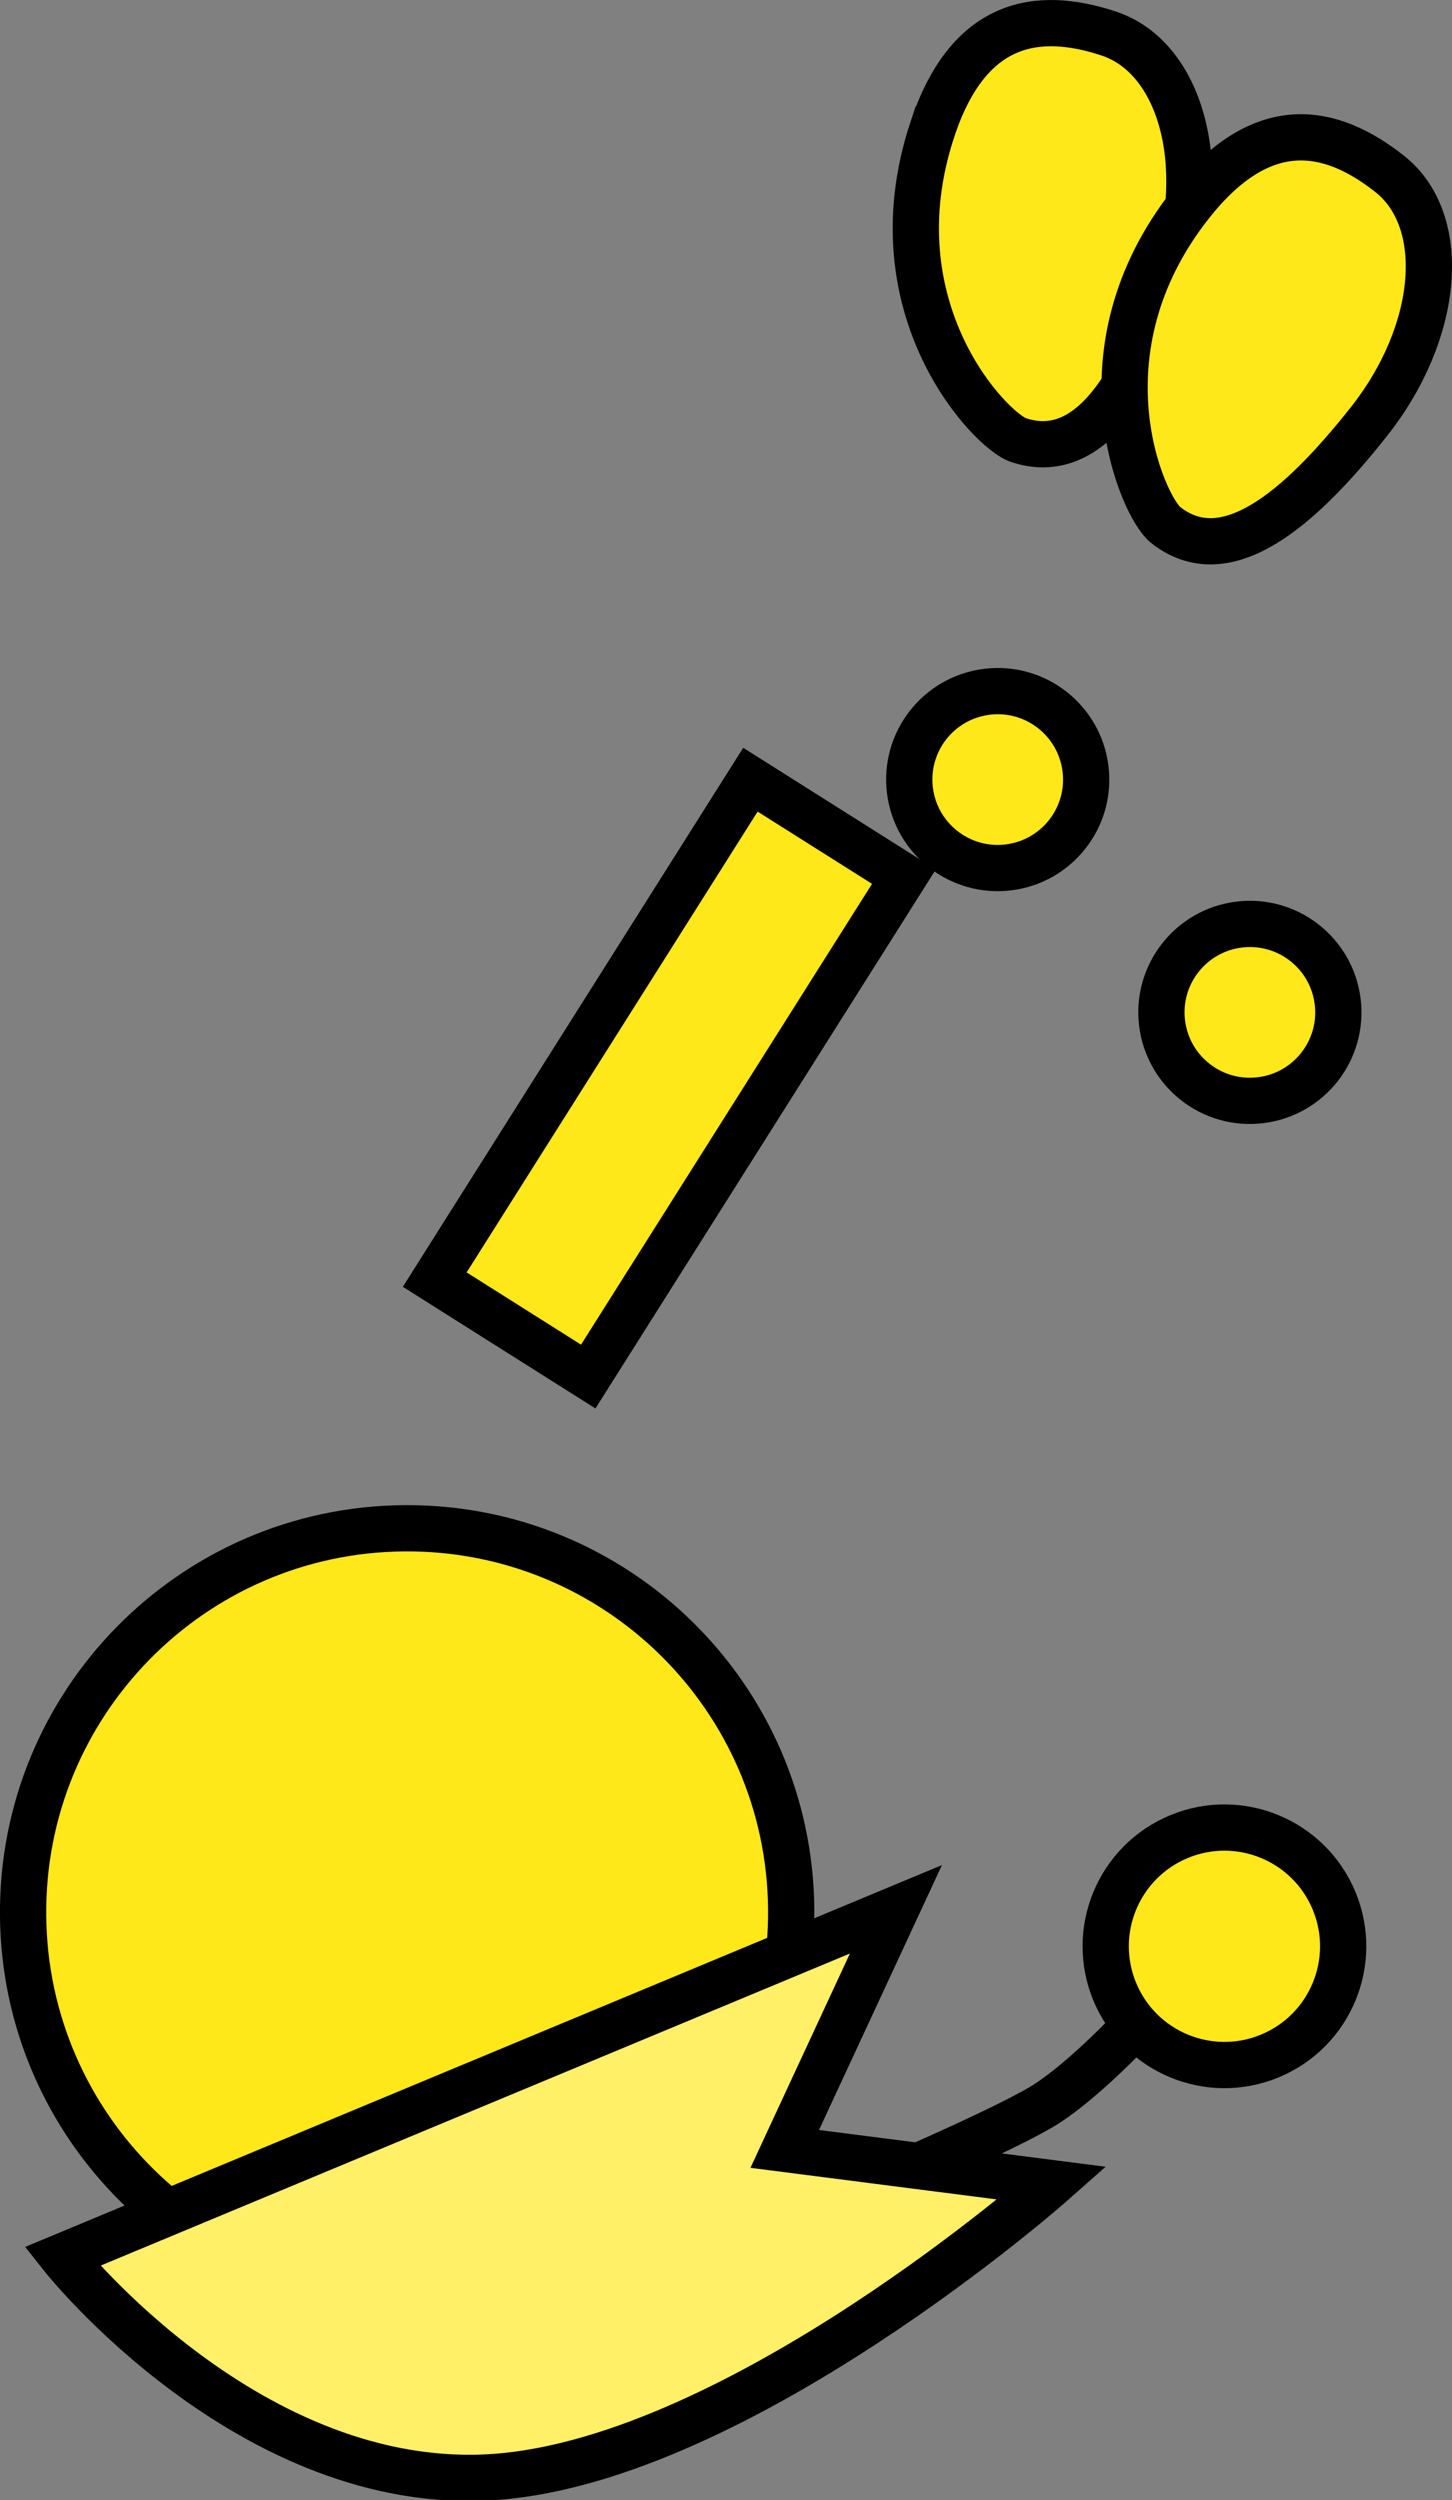 <svg version="1.1" xmlns="http://www.w3.org/2000/svg" xmlns:xlink="http://www.w3.org/1999/xlink" width="62.788" height="108.096" viewBox="0,0,62.788,108.096"><rect x="0" y="0" width="62.788" height="108.096" fill="#808080" stroke="none"/><g transform="translate(-210.733,-137.702)"><g data-paper-data="{&quot;isPaintingLayer&quot;:true}" fill-rule="nonzero" stroke="#000000" stroke-width="2" stroke-linejoin="miter" stroke-miterlimit="10" stroke-dasharray="" stroke-dashoffset="0" style="mix-blend-mode: normal"><path d="M254.347,175.206c-2.096,0.26 -4.006,-1.229 -4.266,-3.326c-0.26,-2.096 1.229,-4.006 3.326,-4.266c2.096,-0.26 4.006,1.229 4.266,3.326c0.26,2.096 -1.229,4.006 -3.326,4.266z" fill="#ffe819" stroke-linecap="butt"/><path d="M244.946,220.248c0.078,9.172 -7.294,16.67 -16.466,16.748c-9.172,0.078 -16.67,-7.294 -16.748,-16.466c-0.078,-9.172 7.294,-16.67 16.466,-16.748c9.172,-0.078 16.67,7.294 16.748,16.466z" fill="#ffe819" stroke-linecap="butt"/><path d="M249.821,175.607l-13.651,21.615l-6.638,-4.192l13.651,-21.615z" fill="#ffe819" stroke-linecap="butt"/><path d="M259.779,225.324c0,0 -2.085,2.243 -3.798,3.347c-1.357,0.874 -5.661,2.749 -5.661,2.749" fill="none" stroke-linecap="round"/><path d="M268.423,219.892c1.085,2.619 -0.159,5.622 -2.778,6.707c-2.619,1.085 -5.622,-0.159 -6.707,-2.778c-1.085,-2.619 0.159,-5.622 2.778,-6.707c2.619,-1.085 5.622,0.159 6.707,2.778z" fill="#ffe819" stroke-linecap="butt"/><path d="M251.047,143.309c1.552,-4.698 4.514,-5.187 7.628,-4.158c3.114,1.029 4.38,5.671 2.828,10.369c-1.552,4.698 -3.614,8.24 -6.728,7.211c-1.203,-0.397 -6.29,-5.666 -3.728,-13.422z" data-paper-data="{&quot;index&quot;:null}" fill="#ffe819" stroke-linecap="butt"/><path d="M249.475,220.257l-4.808,10.36l11.562,1.483c0,0 -13.472,11.914 -24.061,12.699c-10.589,0.784 -18.743,-9.528 -18.743,-9.528z" data-paper-data="{&quot;index&quot;:null}" fill="#fff067" stroke-linecap="butt"/><path d="M262.235,146.513c3.068,-3.881 6.018,-3.326 8.591,-1.292c2.573,2.034 2.171,6.829 -0.897,10.71c-3.068,3.881 -6.22,6.502 -8.793,4.468c-0.994,-0.786 -3.967,-7.479 1.098,-13.886z" data-paper-data="{&quot;index&quot;:null}" fill="#ffe819" stroke-linecap="butt"/><path d="M265.251,185.272c-2.096,0.26 -4.006,-1.229 -4.266,-3.326c-0.26,-2.096 1.229,-4.006 3.326,-4.266c2.096,-0.26 4.006,1.229 4.266,3.326c0.26,2.096 -1.229,4.006 -3.326,4.266z" fill="#ffe819" stroke-linecap="butt"/></g></g></svg>